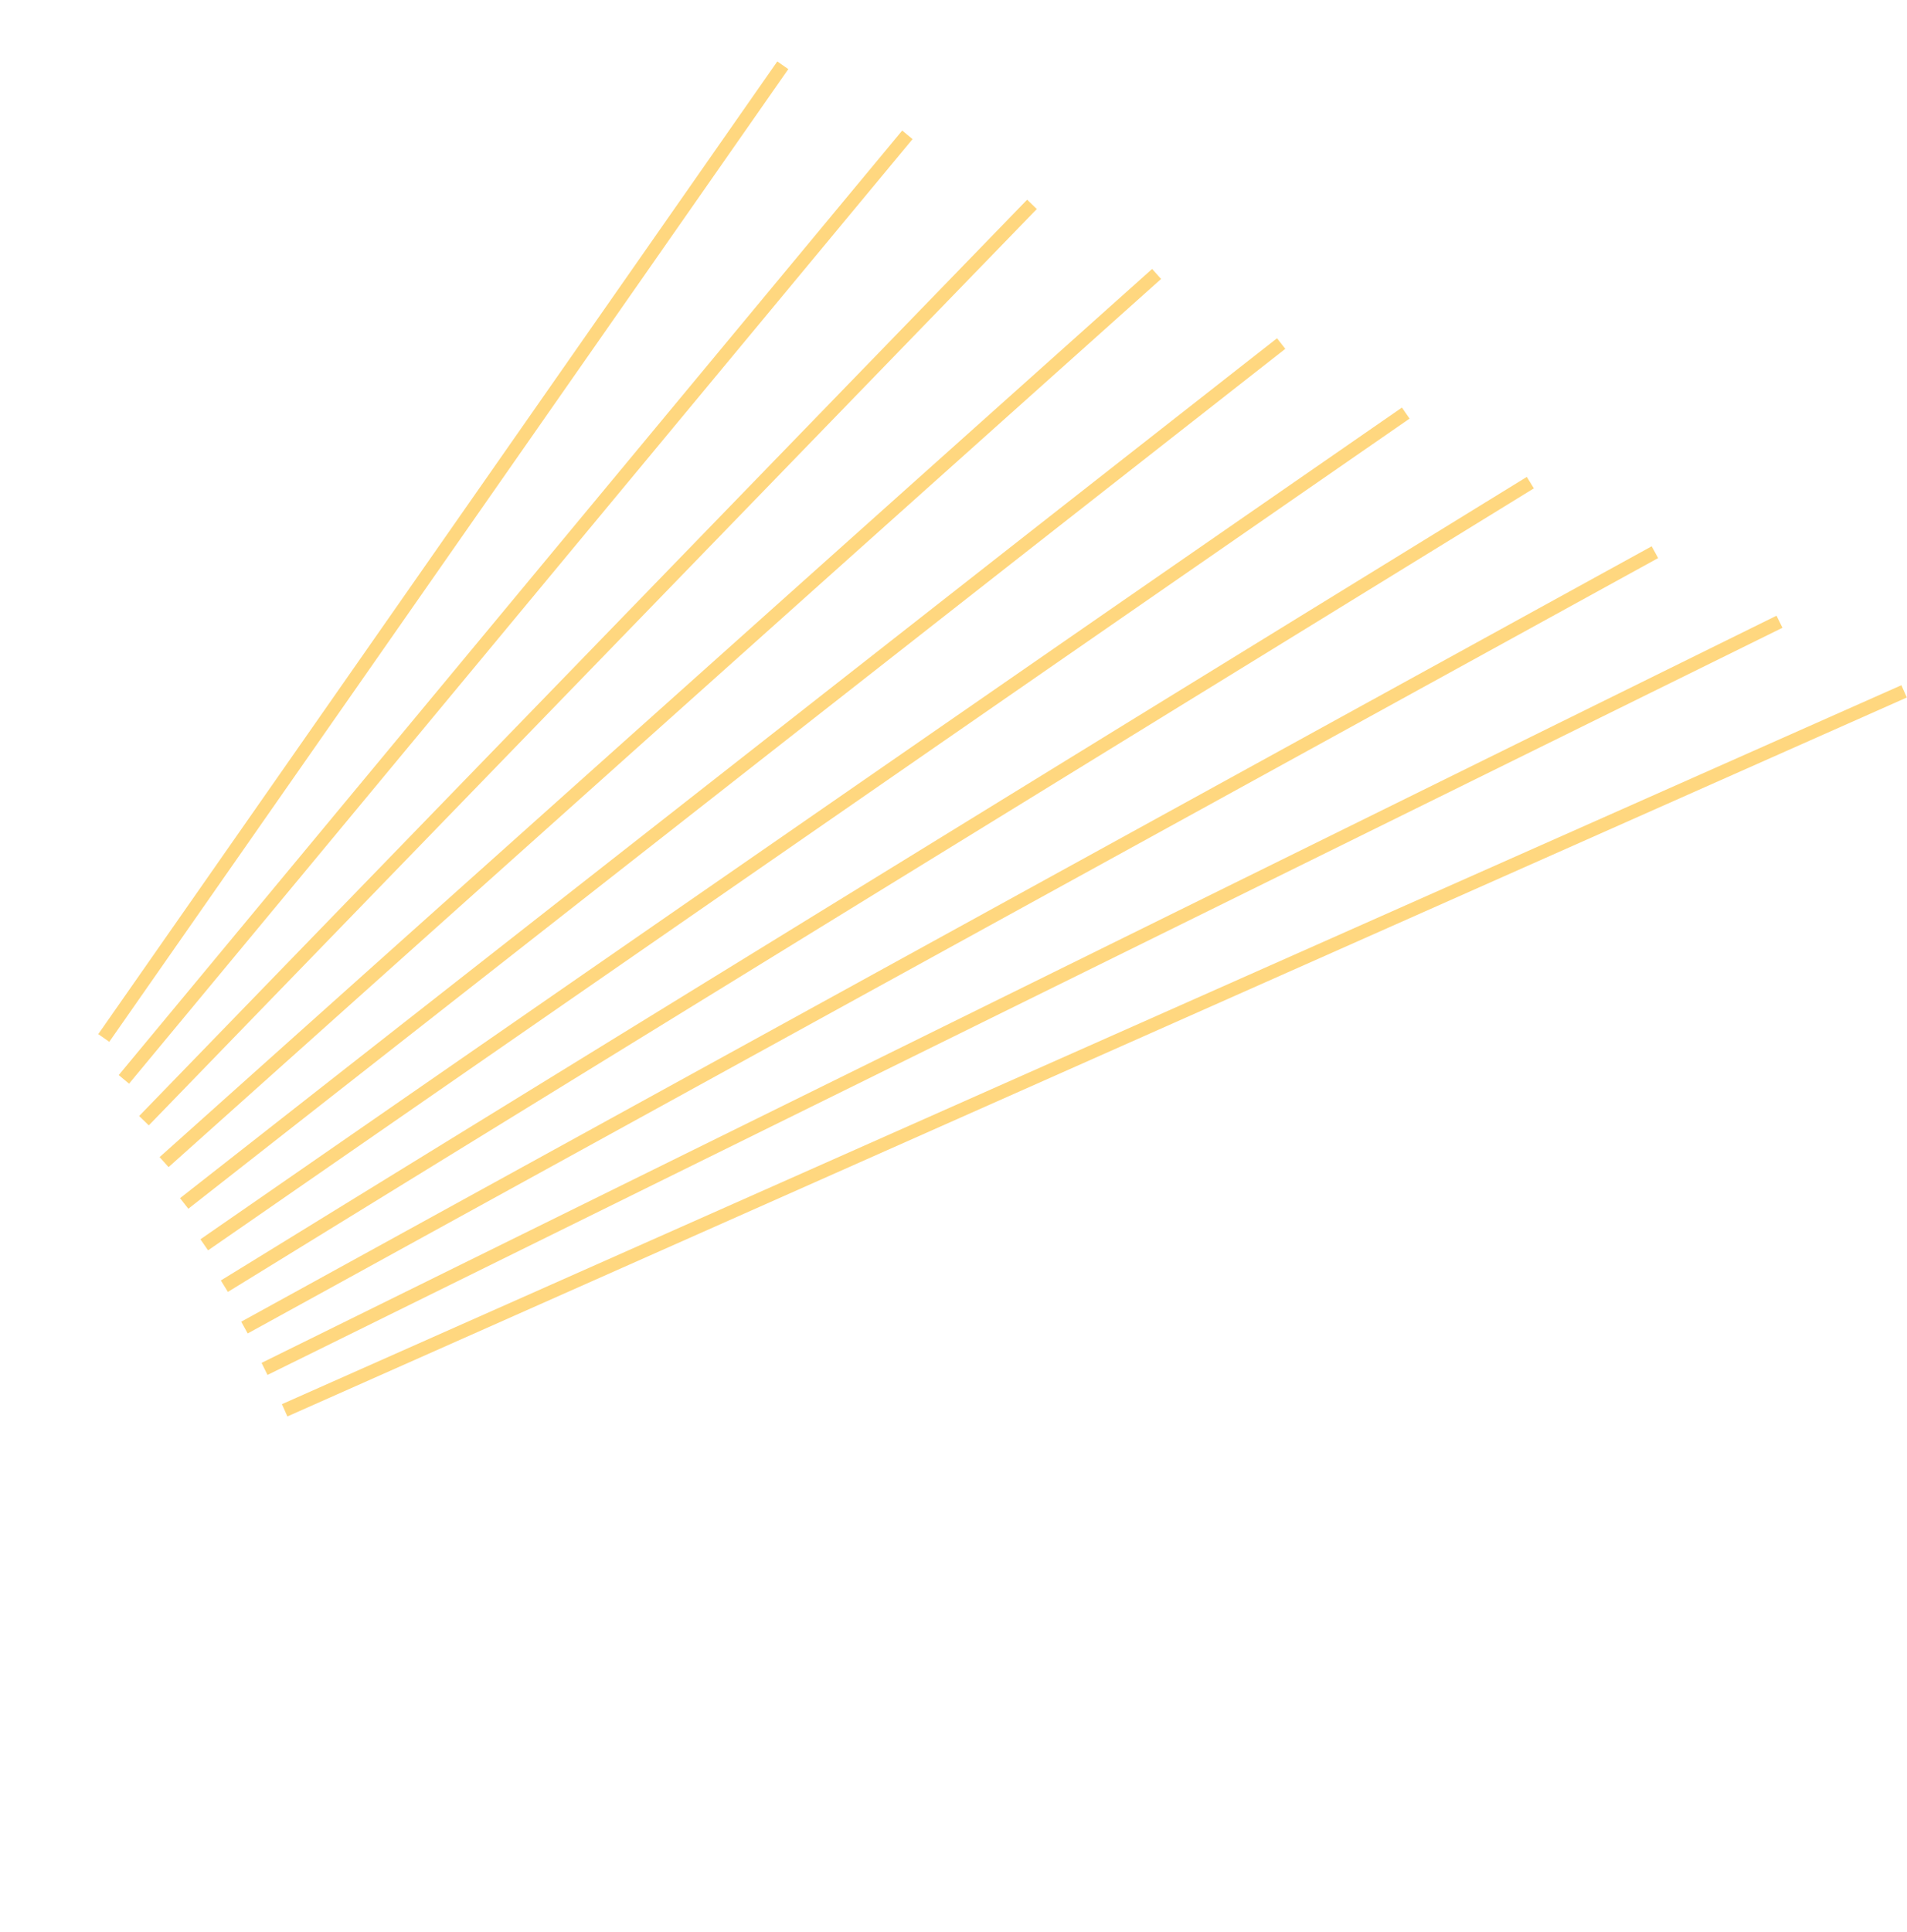 <svg width="1419" height="1437" viewBox="0 0 1419 1437" fill="none" xmlns="http://www.w3.org/2000/svg">
<path d="M1416.85 514.283L211.813 1049.09" stroke="#FFB100" stroke-opacity="0.5" stroke-width="10" stroke-miterlimit="10"/>
<path d="M1324.12 462.495L196.842 1018.29" stroke="#FFB100" stroke-opacity="0.5" stroke-width="10" stroke-miterlimit="10"/>
<path d="M1231.42 410.759L181.895 987.54" stroke="#FFB100" stroke-opacity="0.5" stroke-width="10" stroke-miterlimit="10"/>
<path d="M1138.72 359.023L166.965 956.763" stroke="#FFB100" stroke-opacity="0.5" stroke-width="10" stroke-miterlimit="10"/>
<path d="M1046.02 307.287L151.979 925.991" stroke="#FFB100" stroke-opacity="0.5" stroke-width="10" stroke-miterlimit="10"/>
<path d="M953.315 255.551L137.049 895.214" stroke="#FFB100" stroke-opacity="0.5" stroke-width="10" stroke-miterlimit="10"/>
<path d="M860.63 203.786L122.103 864.465" stroke="#FFB100" stroke-opacity="0.5" stroke-width="10" stroke-miterlimit="10"/>
<path d="M767.888 152.027L107.132 833.665" stroke="#FFB100" stroke-opacity="0.5" stroke-width="10" stroke-miterlimit="10"/>
<path d="M675.185 100.291L92.186 802.916" stroke="#FFB100" stroke-opacity="0.5" stroke-width="10" stroke-miterlimit="10"/>
<path d="M582.484 48.554L77.216 772.116" stroke="#FFB100" stroke-opacity="0.5" stroke-width="10" stroke-miterlimit="10"/>
</svg>
